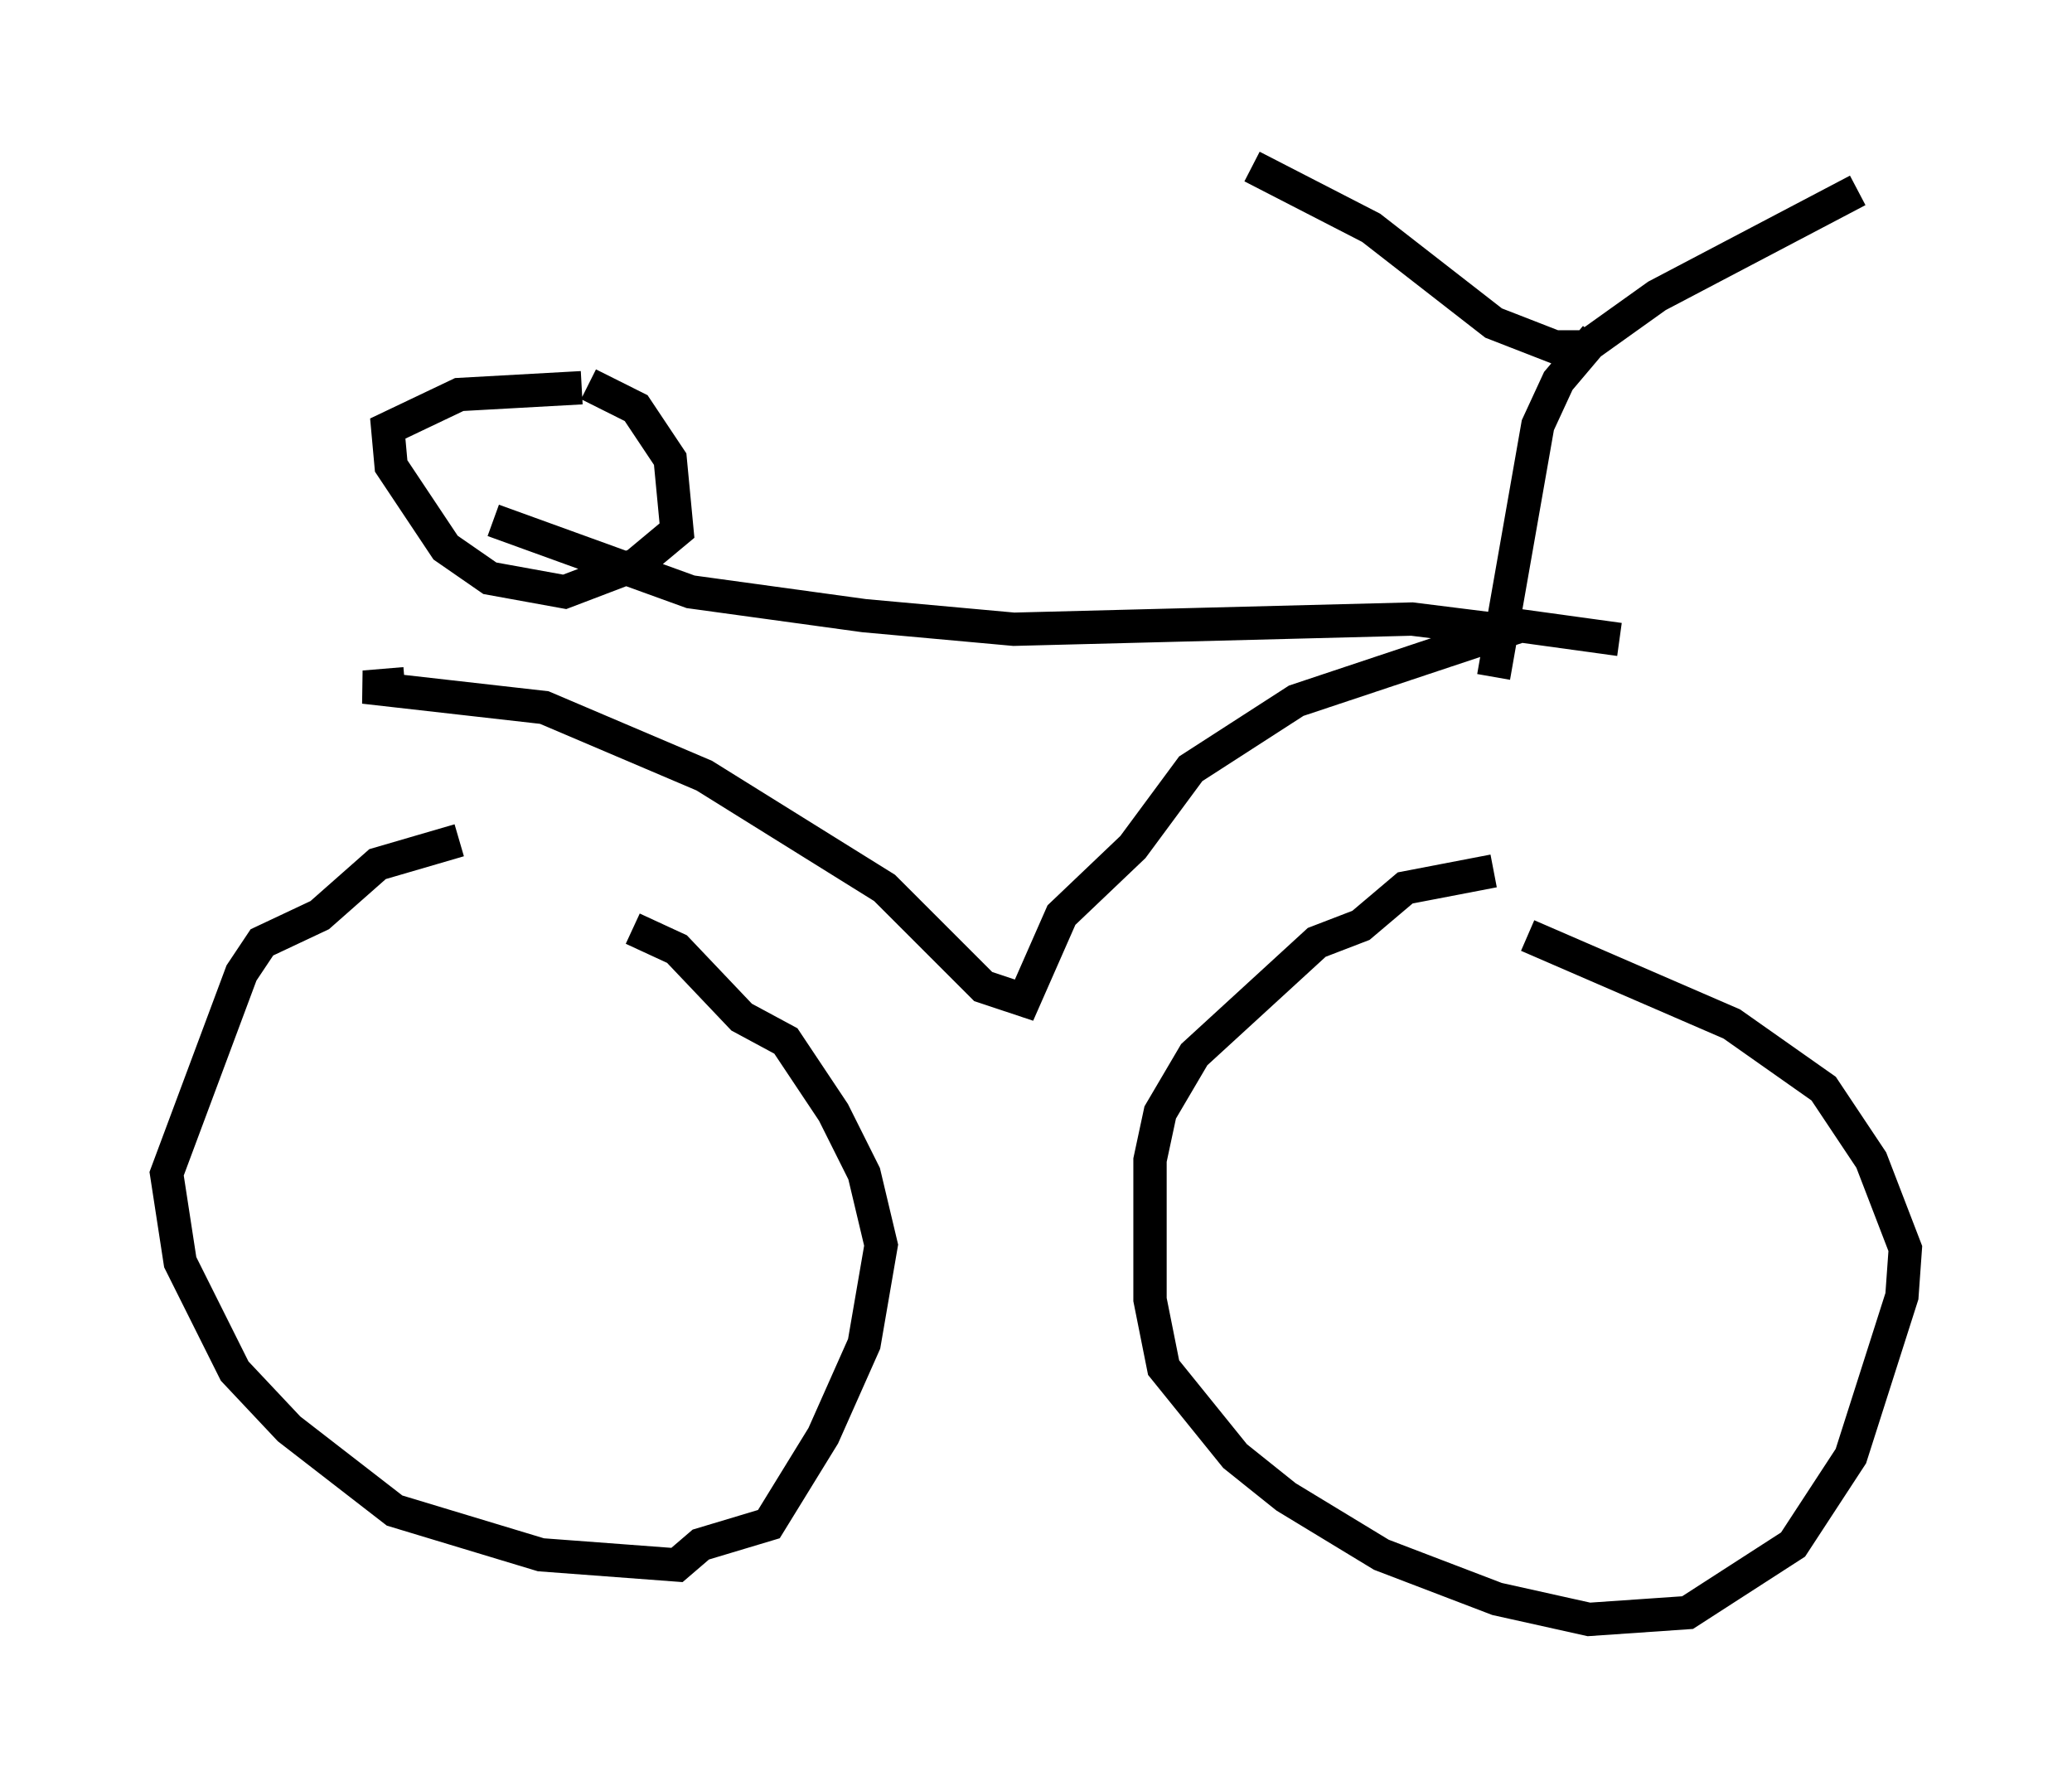 <?xml version="1.0" encoding="utf-8" ?>
<svg baseProfile="full" height="53.59" version="1.1" width="62.165" xmlns="http://www.w3.org/2000/svg" xmlns:ev="http://www.w3.org/2001/xml-events" xmlns:xlink="http://www.w3.org/1999/xlink"><defs /><rect fill="white" height="53.59" width="62.165" x="0" y="0" /><path d="M47.161, 26.846 m-2.348, -0.715 l-2.654, 0.51 -1.327, 1.123 l-1.327, 0.51 -3.675, 3.369 l-1.021, 1.735 -0.306, 1.429 l0.0, 4.185 0.408, 2.042 l2.144, 2.654 1.531, 1.225 l2.858, 1.735 3.471, 1.327 l2.756, 0.613 2.96, -0.204 l3.165, -2.042 1.735, -2.654 l1.531, -4.798 0.102, -1.429 l-1.021, -2.654 -1.429, -2.144 l-2.756, -1.94 -6.125, -2.654 m-32.055, -2.858 l-2.45, 0.715 -1.735, 1.531 l-1.735, 0.817 -0.613, 0.919 l-2.246, 6.023 0.408, 2.654 l1.633, 3.267 1.633, 1.735 l3.165, 2.45 4.39, 1.327 l4.083, 0.306 0.715, -0.613 l2.042, -0.613 1.633, -2.654 l1.225, -2.756 0.51, -2.96 l-0.51, -2.144 -0.919, -1.838 l-1.429, -2.144 -1.327, -0.715 l-1.94, -2.042 -1.327, -0.613 m29.604, -8.677 l-2.96, -0.408 -6.738, 2.246 l-3.165, 2.042 -1.735, 2.348 l-2.144, 2.042 -1.123, 2.552 l-1.225, -0.408 -2.96, -2.96 l-5.41, -3.369 -4.798, -2.042 l-5.41, -0.613 1.225, -0.102 m32.667, -0.204 l1.327, -7.554 0.613, -1.327 l1.123, -1.327 m7.861, -4.39 l-6.023, 3.165 -2.144, 1.531 l-0.919, 0.0 -1.838, -0.715 l-3.675, -2.858 -3.573, -1.838 m7.248, 13.883 l-2.45, -0.306 -11.944, 0.306 l-4.492, -0.408 -5.206, -0.715 l-5.921, -2.144 m2.858, -4.083 l1.429, 0.715 1.021, 1.531 l0.204, 2.144 -1.225, 1.021 l-2.144, 0.817 -2.246, -0.408 l-1.327, -0.919 -1.633, -2.45 l-0.102, -1.123 2.144, -1.021 l3.675, -0.204 " fill="none" stroke="black" stroke-width="1" /></svg>